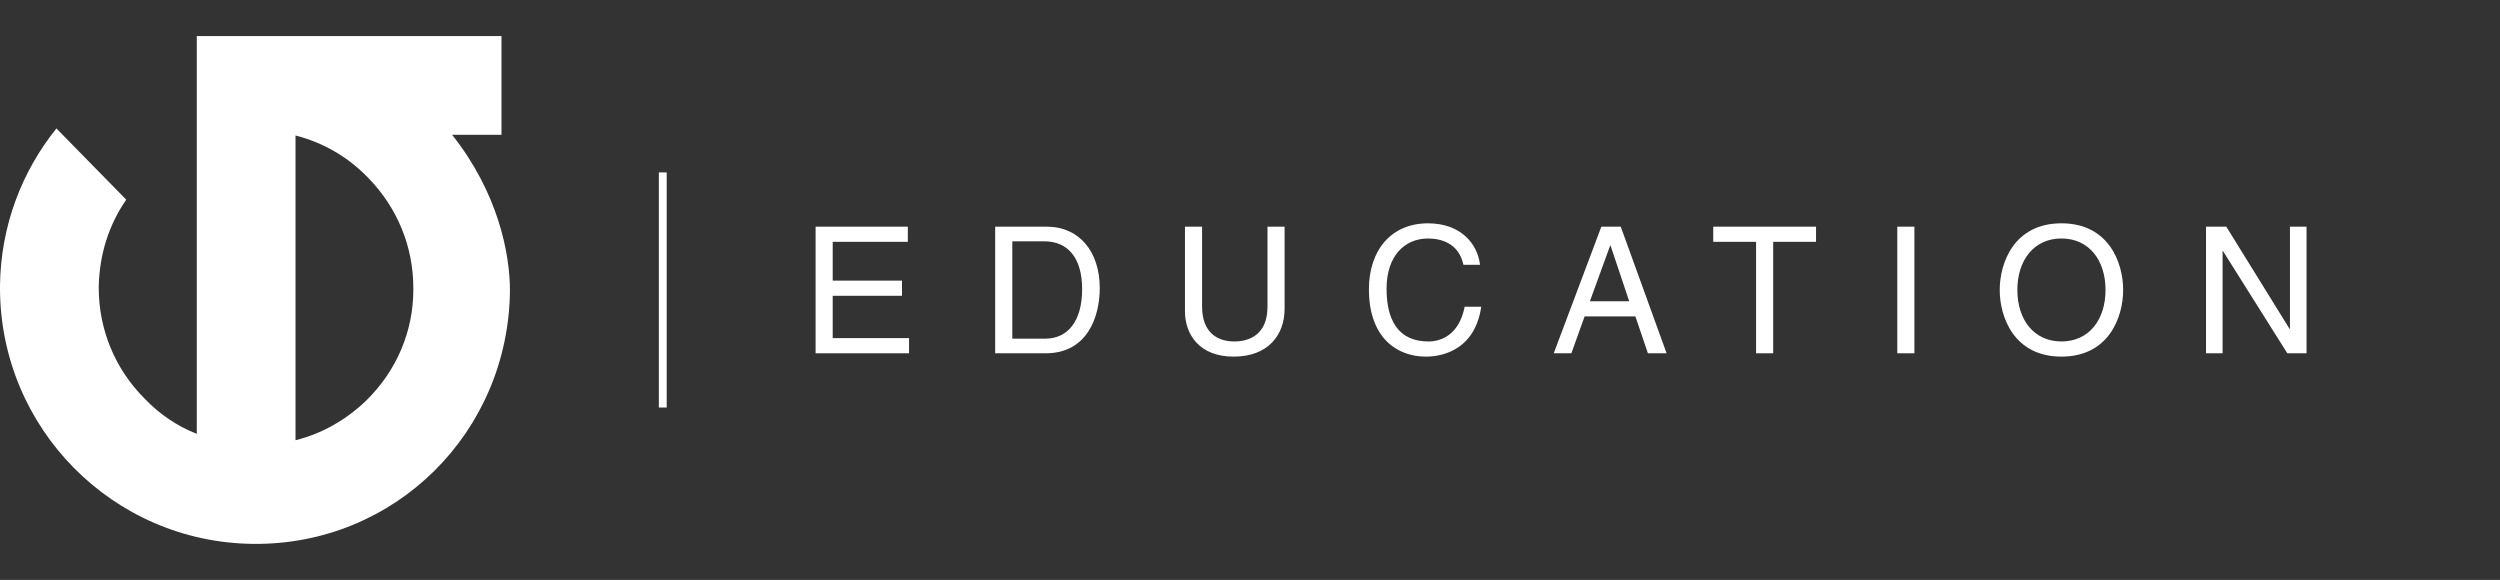 <?xml version="1.0" encoding="UTF-8" standalone="no"?>
<svg
   xmlns:dc="http://purl.org/dc/elements/1.1/"
   xmlns:cc="http://creativecommons.org/ns#"
   xmlns:rdf="http://www.w3.org/1999/02/22-rdf-syntax-ns#"
   xmlns:svg="http://www.w3.org/2000/svg"
   xmlns="http://www.w3.org/2000/svg"
   xmlns:xlink="http://www.w3.org/1999/xlink"
   version="1.1"
   id="svg4173"
   viewBox="0 0 319 74">
  <rect x="0" y="0" width="319" height="74" fill="#333333" stroke="none"/>
  <defs
     id="defs4175">
    <linearGradient
       xlink:href="#linearGradient3862"
       id="linearGradient4146"
       x1="-1051.43"
       y1="7.752"
       x2="-1037.029"
       y2="7.752"
       gradientUnits="userSpaceOnUse" />
    <linearGradient
       id="linearGradient3862">
      <stop
         style="stop-color:#6c3aa3;stop-opacity:1;"
         offset="0"
         id="stop3864" />
      <stop
         style="stop-color:#3252a3;stop-opacity:1;"
         offset="1"
         id="stop3866" />
    </linearGradient>
    <linearGradient
       xlink:href="#linearGradient3862"
       id="linearGradient3365"
       gradientUnits="userSpaceOnUse"
       gradientTransform="matrix(3.006,0,0,3.006,-1099.438,-1145.623)"
       x1="190.943"
       y1="544.621"
       x2="402.763"
       y2="544.621" />
  </defs>
  <g
     transform="translate(0,-978.362)"
     id="layer1">
    <g
       id="text3219"
       style="font-style:normal;font-variant:normal;font-weight:normal;font-stretch:normal;font-size:90px;line-height:150%;font-family:'Open Sans';-inkscape-font-specification:'Open Sans';text-align:start;letter-spacing:0px;word-spacing:0px;writing-mode:lr-tb;text-anchor:start;fill:#ffffff;fill-opacity:1;stroke:none"
       transform="matrix(0,-1,1,0,0,0)">
      <path
         id="path4935"
         style="font-style:normal;font-variant:normal;font-weight:bold;font-stretch:normal;font-size:90px;line-height:150%;font-family:'Jaapokki enchance';-inkscape-font-specification:'Jaapokki enchance Bold';text-align:start;letter-spacing:30.063px;writing-mode:lr-tb;text-anchor:start;fill:#ffffff;fill-opacity:1"
         d="m -1033.721,25.11 c 0.99,-2.52 2.52,-4.77 4.5,-6.66 3.78,-3.78 8.82,-5.85 14.13,-5.85 l 0.18,0 c 4.05,0.09 7.83,1.26 11.07,3.51 l 9.09,-8.91 c -5.49,-4.41 -12.42,-7.11 -20.07,-7.2 l -0.27,0 c -17.91,0 -32.49,14.4 -32.67,32.31 -0.18,18.09 14.22,32.58 32.31,32.76 4.77,0 12.51,-1.53 19.89,-7.38 l 0,6.3 12.6,0 0,-38.88 -50.76,0 z m 38.07,12.6 c -0.9,3.51 -2.7,6.66 -5.4,9.27 -3.78,3.69 -8.73,5.76 -14.04,5.76 l -0.27,0 c -5.31,0 -10.35,-2.16 -14.13,-6.03 -2.43,-2.52 -4.23,-5.67 -5.04,-9 l 38.88,0 z" />
    </g>
    <g
       id="text4905"
       style="font-style:normal;font-weight:normal;font-size:22.5px;line-height:125%;font-family:sans-serif;letter-spacing:8px;word-spacing:0px;fill:#000000;fill-opacity:1;stroke:none;stroke-width:1px;stroke-linecap:butt;stroke-linejoin:miter;stroke-opacity:1">
      <path
         id="path4916"
         style="font-style:normal;font-variant:normal;font-weight:500;font-stretch:normal;font-size:22.5px;font-family:Helvetica;-inkscape-font-specification:'Helvetica Medium';letter-spacing:8px;fill:#ffffff;fill-opacity:1"
         d="m 115.995,1021.505 -9.742,0 0,-5.4 8.842,0 0,-1.935 -8.842,0 0,-4.95 9.585,0 0,-1.935 -11.768,0 0,16.155 11.925,0 0,-1.935 z" />
      <path
         id="path4918"
         style="font-style:normal;font-variant:normal;font-weight:500;font-stretch:normal;font-size:22.5px;font-family:Helvetica;-inkscape-font-specification:'Helvetica Medium';letter-spacing:8px;fill:#ffffff;fill-opacity:1"
         d="m 126.987,1023.44 6.457,0 c 5.31,0 6.885,-4.68 6.885,-8.303 0,-4.657 -2.587,-7.853 -6.795,-7.853 l -6.548,0 0,16.155 z m 2.183,-14.287 4.072,0 c 2.97,0 4.838,2.047 4.838,6.12 0,4.072 -1.845,6.3 -4.68,6.3 l -4.23,0 0,-12.42 z" />
      <path
         id="path4920"
         style="font-style:normal;font-variant:normal;font-weight:500;font-stretch:normal;font-size:22.5px;font-family:Helvetica;-inkscape-font-specification:'Helvetica Medium';letter-spacing:8px;fill:#ffffff;fill-opacity:1"
         d="m 161.732,1007.285 0,10.215 c 0,3.51 -2.25,4.433 -4.253,4.433 -1.958,0 -4.095,-0.968 -4.095,-4.478 l 0,-10.17 -2.183,0 0,10.777 c 0,3.015 1.867,5.805 6.21,5.805 4.433,0 6.503,-2.79 6.503,-6.098 l 0,-10.485 -2.183,0 z" />
      <path
         id="path4922"
         style="font-style:normal;font-variant:normal;font-weight:500;font-stretch:normal;font-size:22.5px;font-family:Helvetica;-inkscape-font-specification:'Helvetica Medium';letter-spacing:8px;fill:#ffffff;fill-opacity:1"
         d="m 188.849,1012.145 c -0.315,-2.7 -2.475,-5.287 -6.638,-5.287 -4.702,0 -7.537,3.442 -7.537,8.415 0,6.21 3.6,8.595 7.268,8.595 1.215,0 6.165,-0.27 7.065,-6.367 l -2.115,0 c -0.743,3.757 -3.195,4.433 -4.612,4.433 -4.005,0 -5.355,-2.925 -5.355,-6.728 0,-4.253 2.362,-6.412 5.287,-6.412 1.552,0 3.915,0.517 4.522,3.353 l 2.115,0 z" />
      <path
         id="path4924"
         style="font-style:normal;font-variant:normal;font-weight:500;font-stretch:normal;font-size:22.5px;font-family:Helvetica;-inkscape-font-specification:'Helvetica Medium';letter-spacing:8px;fill:#ffffff;fill-opacity:1"
         d="m 208.676,1018.737 1.597,4.702 2.385,0 -5.85,-16.155 -2.475,0 -6.075,16.155 2.25,0 1.688,-4.702 6.48,0 z m -5.805,-1.935 2.587,-7.11 0.045,0 2.385,7.11 -5.018,0 z" />
      <path
         id="path4926"
         style="font-style:normal;font-variant:normal;font-weight:500;font-stretch:normal;font-size:22.5px;font-family:Helvetica;-inkscape-font-specification:'Helvetica Medium';letter-spacing:8px;fill:#ffffff;fill-opacity:1"
         d="m 218.607,1009.22 5.468,0 0,14.22 2.183,0 0,-14.22 5.468,0 0,-1.935 -13.117,0 0,1.935 z" />
      <path
         id="path4928"
         style="font-style:normal;font-variant:normal;font-weight:500;font-stretch:normal;font-size:22.5px;font-family:Helvetica;-inkscape-font-specification:'Helvetica Medium';letter-spacing:8px;fill:#ffffff;fill-opacity:1"
         d="m 244.277,1007.285 -2.183,0 0,16.155 2.183,0 0,-16.155 z" />
      <path
         id="path4930"
         style="font-style:normal;font-variant:normal;font-weight:500;font-stretch:normal;font-size:22.5px;font-family:Helvetica;-inkscape-font-specification:'Helvetica Medium';letter-spacing:8px;fill:#ffffff;fill-opacity:1"
         d="m 268.665,1015.362 c 0,3.803 -2.115,6.57 -5.625,6.57 -3.51,0 -5.625,-2.768 -5.625,-6.57 0,-3.803 2.115,-6.57 5.625,-6.57 3.51,0 5.625,2.768 5.625,6.57 z m 2.25,0 c 0,-3.487 -1.845,-8.505 -7.875,-8.505 -6.03,0 -7.875,5.018 -7.875,8.505 0,3.487 1.845,8.505 7.875,8.505 6.03,0 7.875,-5.018 7.875,-8.505 z" />
      <path
         id="path4932"
         style="font-style:normal;font-variant:normal;font-weight:500;font-stretch:normal;font-size:22.5px;font-family:Helvetica;-inkscape-font-specification:'Helvetica Medium';letter-spacing:8px;fill:#ffffff;fill-opacity:1"
         d="m 292.198,1020.335 -0.045,0 -8.078,-13.05 -2.587,0 0,16.155 2.115,0 0,-13.05 0.045,0 8.213,13.05 2.453,0 0,-16.155 -2.115,0 0,13.05 z" />
    </g>
    <rect
       y="1000.362"
       x="84.07"
       height="30"
       width="1"
       id="rect4913"
       style="fill:#ffffff;fill-opacity:1" />
  </g>
</svg>
